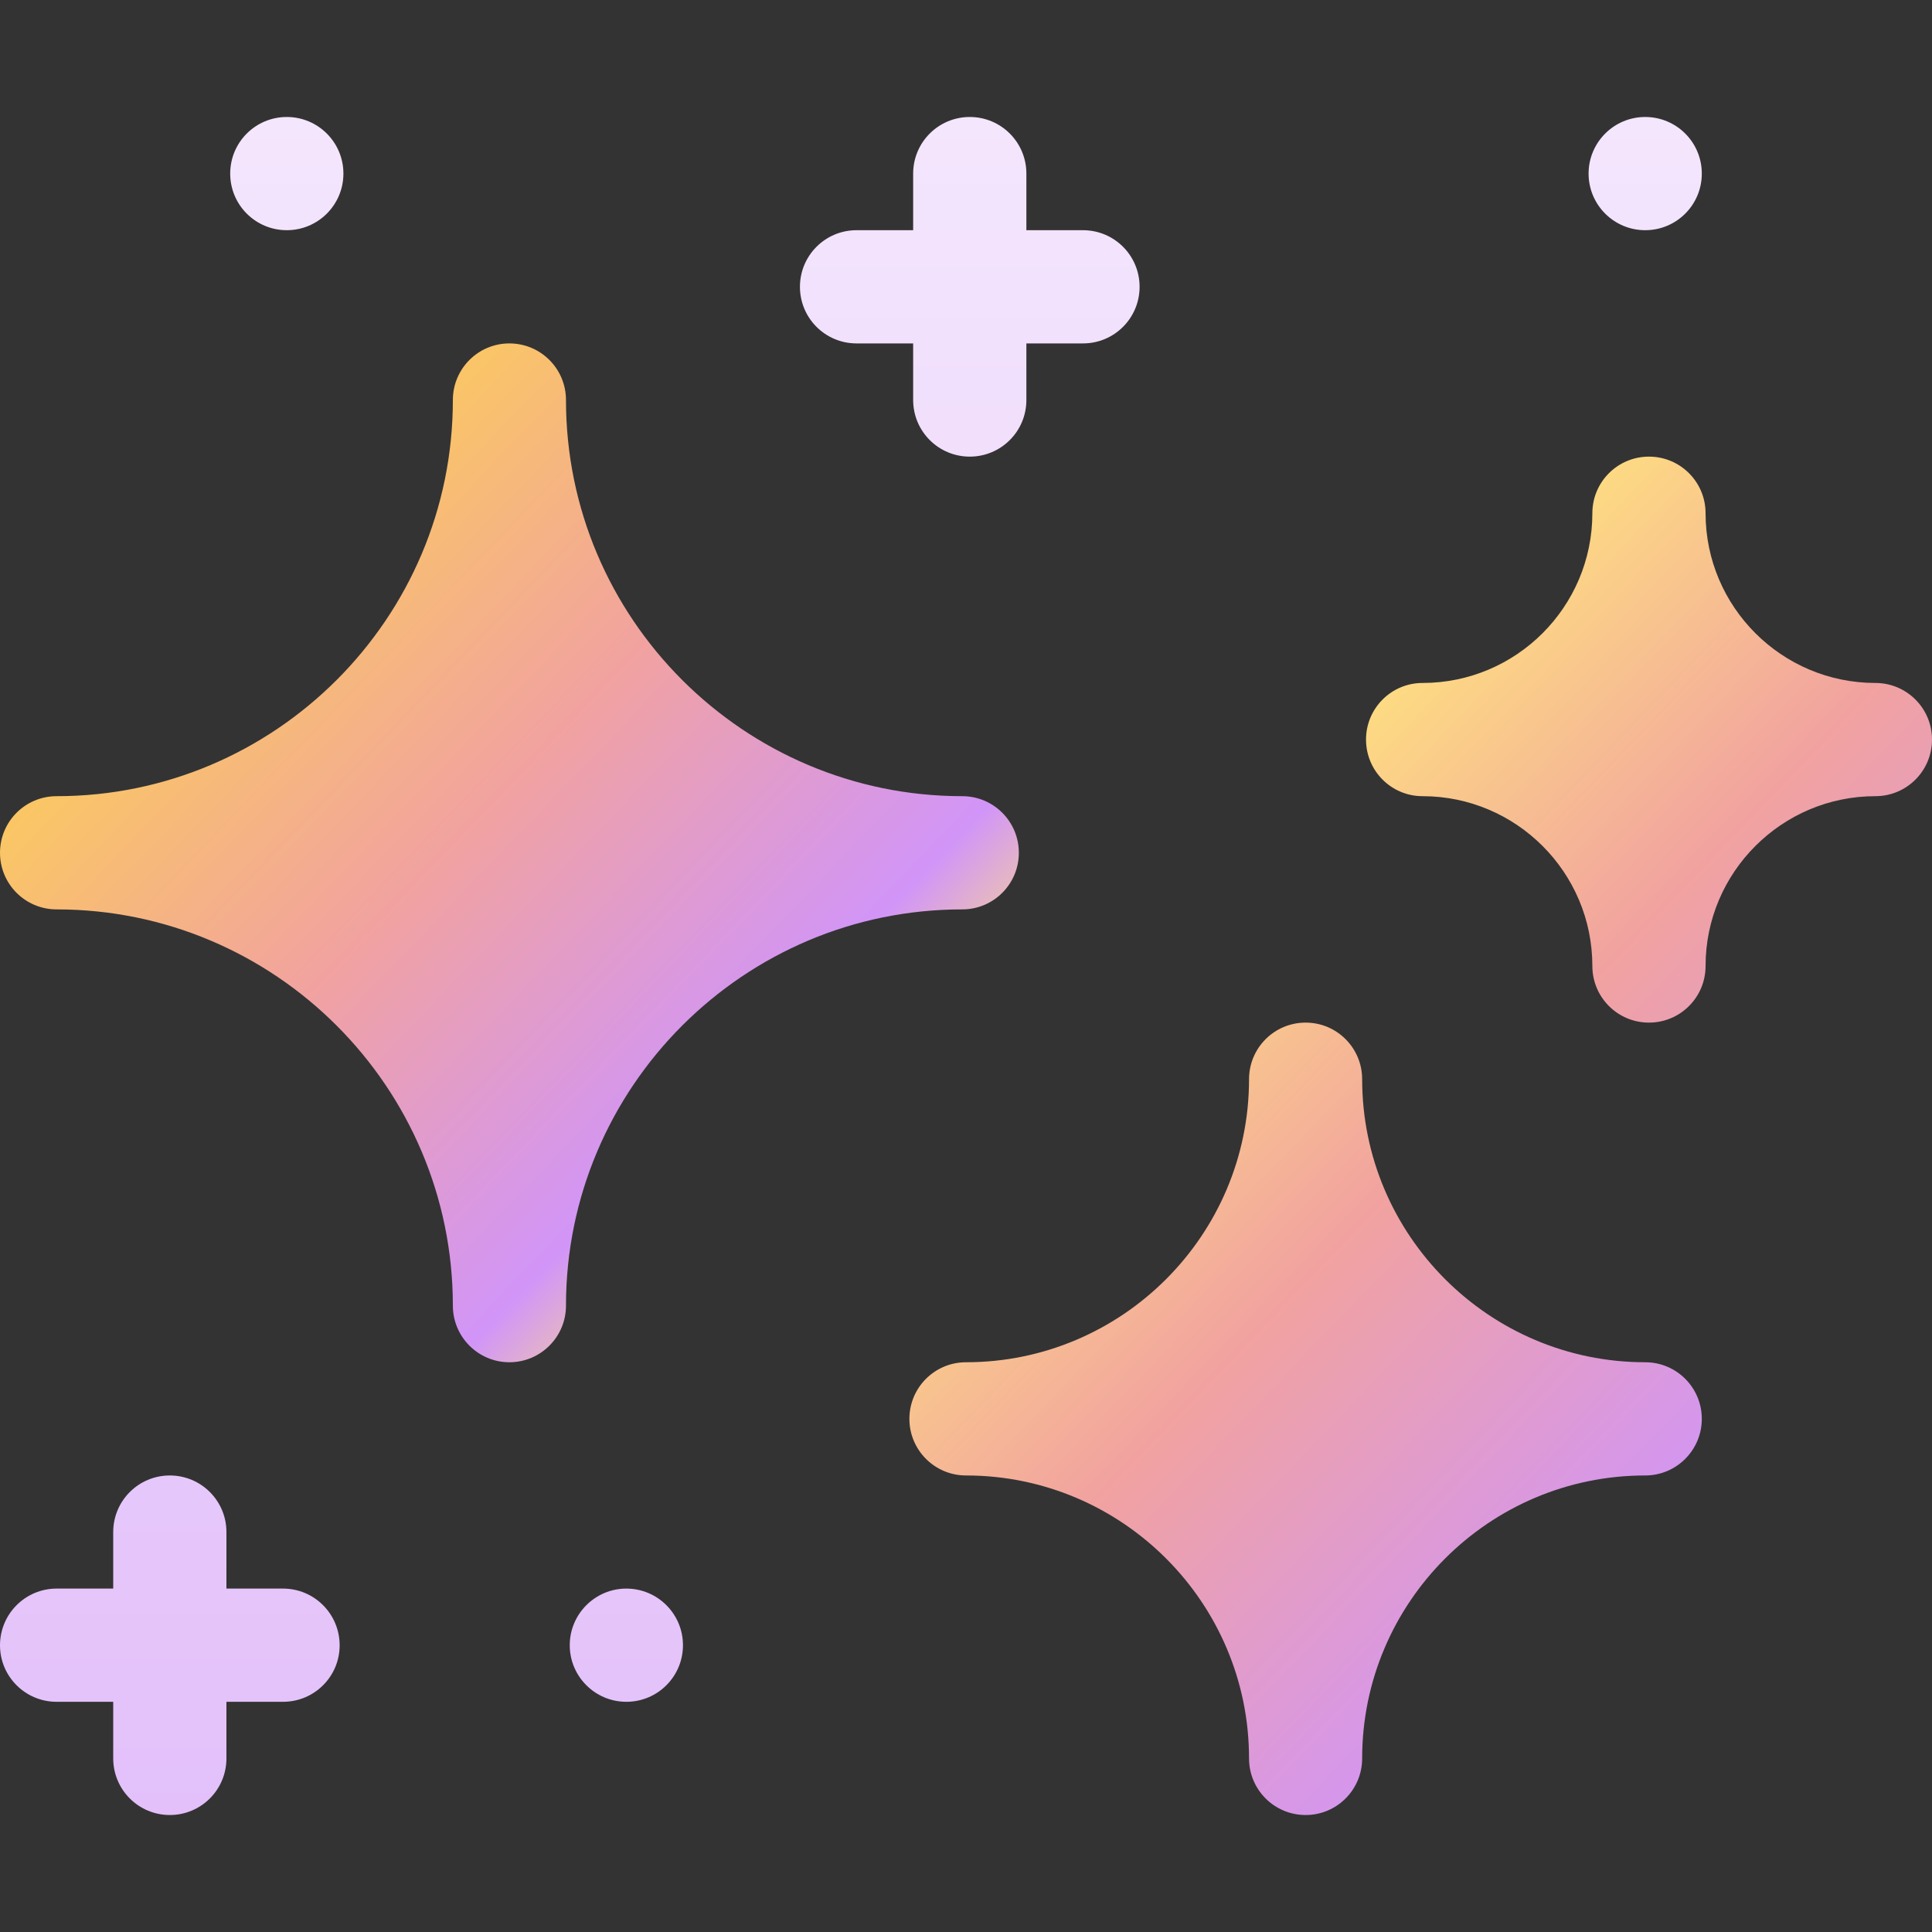 <svg width="20" height="20" viewBox="0 0 20 20" fill="none" xmlns="http://www.w3.org/2000/svg">
<rect x="0" y="0" width="20" height="20" fill="#333333" stroke="none"/>
<g clip-path="url(#clip0_512_4507)">
<path d="M10.547 8.828C10.547 8.504 10.285 8.242 9.961 8.242C7.7 8.242 5.859 6.402 5.859 4.141C5.859 3.817 5.597 3.555 5.273 3.555C4.95 3.555 4.688 3.817 4.688 4.141C4.688 6.402 2.847 8.242 0.586 8.242C0.262 8.242 0 8.504 0 8.828C0 9.152 0.262 9.414 0.586 9.414C2.847 9.414 4.688 11.254 4.688 13.516C4.688 13.839 4.95 14.102 5.273 14.102C5.597 14.102 5.859 13.839 5.859 13.516C5.859 11.254 7.7 9.414 9.961 9.414C10.285 9.414 10.547 9.152 10.547 8.828ZM19.414 7.07C18.445 7.07 17.656 6.282 17.656 5.313C17.656 4.989 17.394 4.727 17.07 4.727C16.746 4.727 16.484 4.989 16.484 5.313C16.484 6.282 15.696 7.07 14.726 7.07C14.403 7.07 14.141 7.332 14.141 7.656C14.141 7.98 14.403 8.242 14.726 8.242C15.696 8.242 16.484 9.031 16.484 10C16.484 10.324 16.746 10.586 17.07 10.586C17.394 10.586 17.656 10.324 17.656 10C17.656 9.031 18.445 8.242 19.414 8.242C19.738 8.242 20 7.98 20 7.656C20 7.332 19.738 7.07 19.414 7.07ZM17.031 14.102C15.416 14.102 14.101 12.787 14.101 11.172C14.101 10.848 13.839 10.586 13.516 10.586C13.192 10.586 12.93 10.848 12.93 11.172C12.93 12.787 11.615 14.102 10 14.102C9.676 14.102 9.414 14.364 9.414 14.688C9.414 15.011 9.676 15.274 10 15.274C11.615 15.274 12.93 16.588 12.93 18.203C12.93 18.527 13.192 18.789 13.516 18.789C13.839 18.789 14.101 18.527 14.101 18.203C14.101 16.588 15.416 15.274 17.031 15.274C17.355 15.274 17.617 15.011 17.617 14.688C17.617 14.364 17.355 14.102 17.031 14.102Z" fill="url(#paint0_linear_512_4507)"/>
<path d="M2.93 16.445H2.344V15.86C2.344 15.536 2.082 15.274 1.758 15.274C1.434 15.274 1.172 15.536 1.172 15.86V16.445H0.586C0.262 16.445 0 16.708 0 17.032C0 17.355 0.262 17.617 0.586 17.617H1.172V18.203C1.172 18.527 1.434 18.789 1.758 18.789C2.082 18.789 2.344 18.527 2.344 18.203V17.617H2.93C3.254 17.617 3.516 17.355 3.516 17.032C3.516 16.708 3.254 16.445 2.93 16.445ZM6.484 16.445C6.161 16.445 5.898 16.708 5.898 17.031C5.898 17.355 6.161 17.617 6.484 17.617C6.808 17.617 7.07 17.355 7.07 17.031C7.07 16.708 6.808 16.445 6.484 16.445ZM2.969 1.211C2.645 1.211 2.383 1.473 2.383 1.797C2.383 2.121 2.645 2.383 2.969 2.383C3.292 2.383 3.555 2.121 3.555 1.797C3.555 1.473 3.292 1.211 2.969 1.211ZM11.211 2.383H10.625V1.797C10.625 1.473 10.363 1.211 10.039 1.211C9.715 1.211 9.453 1.473 9.453 1.797V2.383H8.867C8.543 2.383 8.281 2.645 8.281 2.969C8.281 3.293 8.543 3.555 8.867 3.555H9.453V4.141C9.453 4.465 9.715 4.727 10.039 4.727C10.363 4.727 10.625 4.465 10.625 4.141V3.555H11.211C11.535 3.555 11.797 3.293 11.797 2.969C11.797 2.645 11.535 2.383 11.211 2.383ZM17.031 1.211C16.708 1.211 16.445 1.473 16.445 1.797C16.445 2.121 16.708 2.383 17.031 2.383C17.355 2.383 17.617 2.121 17.617 1.797C17.617 1.473 17.355 1.211 17.031 1.211Z" fill="url(#paint1_linear_512_4507)"/>
</g>
<defs>
<linearGradient id="paint0_linear_512_4507" x1="19.25" y1="18.75" x2="1.25" y2="1.5" gradientUnits="userSpaceOnUse">
<stop offset="0.134" stop-color="#D195F8"/>
<stop offset="0.319" stop-color="#F1A2A0"/>
<stop offset="0.484" stop-color="#FFE37E"/>
<stop offset="0.55" stop-color="#D195F8"/>
<stop offset="0.7" stop-color="#F1A2A0"/>
<stop offset="0.909" stop-color="#FFD946"/>
</linearGradient>
<linearGradient id="paint1_linear_512_4507" x1="8.809" y1="18.789" x2="8.809" y2="1.211" gradientUnits="userSpaceOnUse">
<stop stop-color="#E3C0FA"/>
<stop offset="1" stop-color="#F4E6FD"/>
</linearGradient>
<clipPath id="clip0_512_4507">
<rect width="20" height="20" fill="white"/>
</clipPath>
</defs>
</svg>
